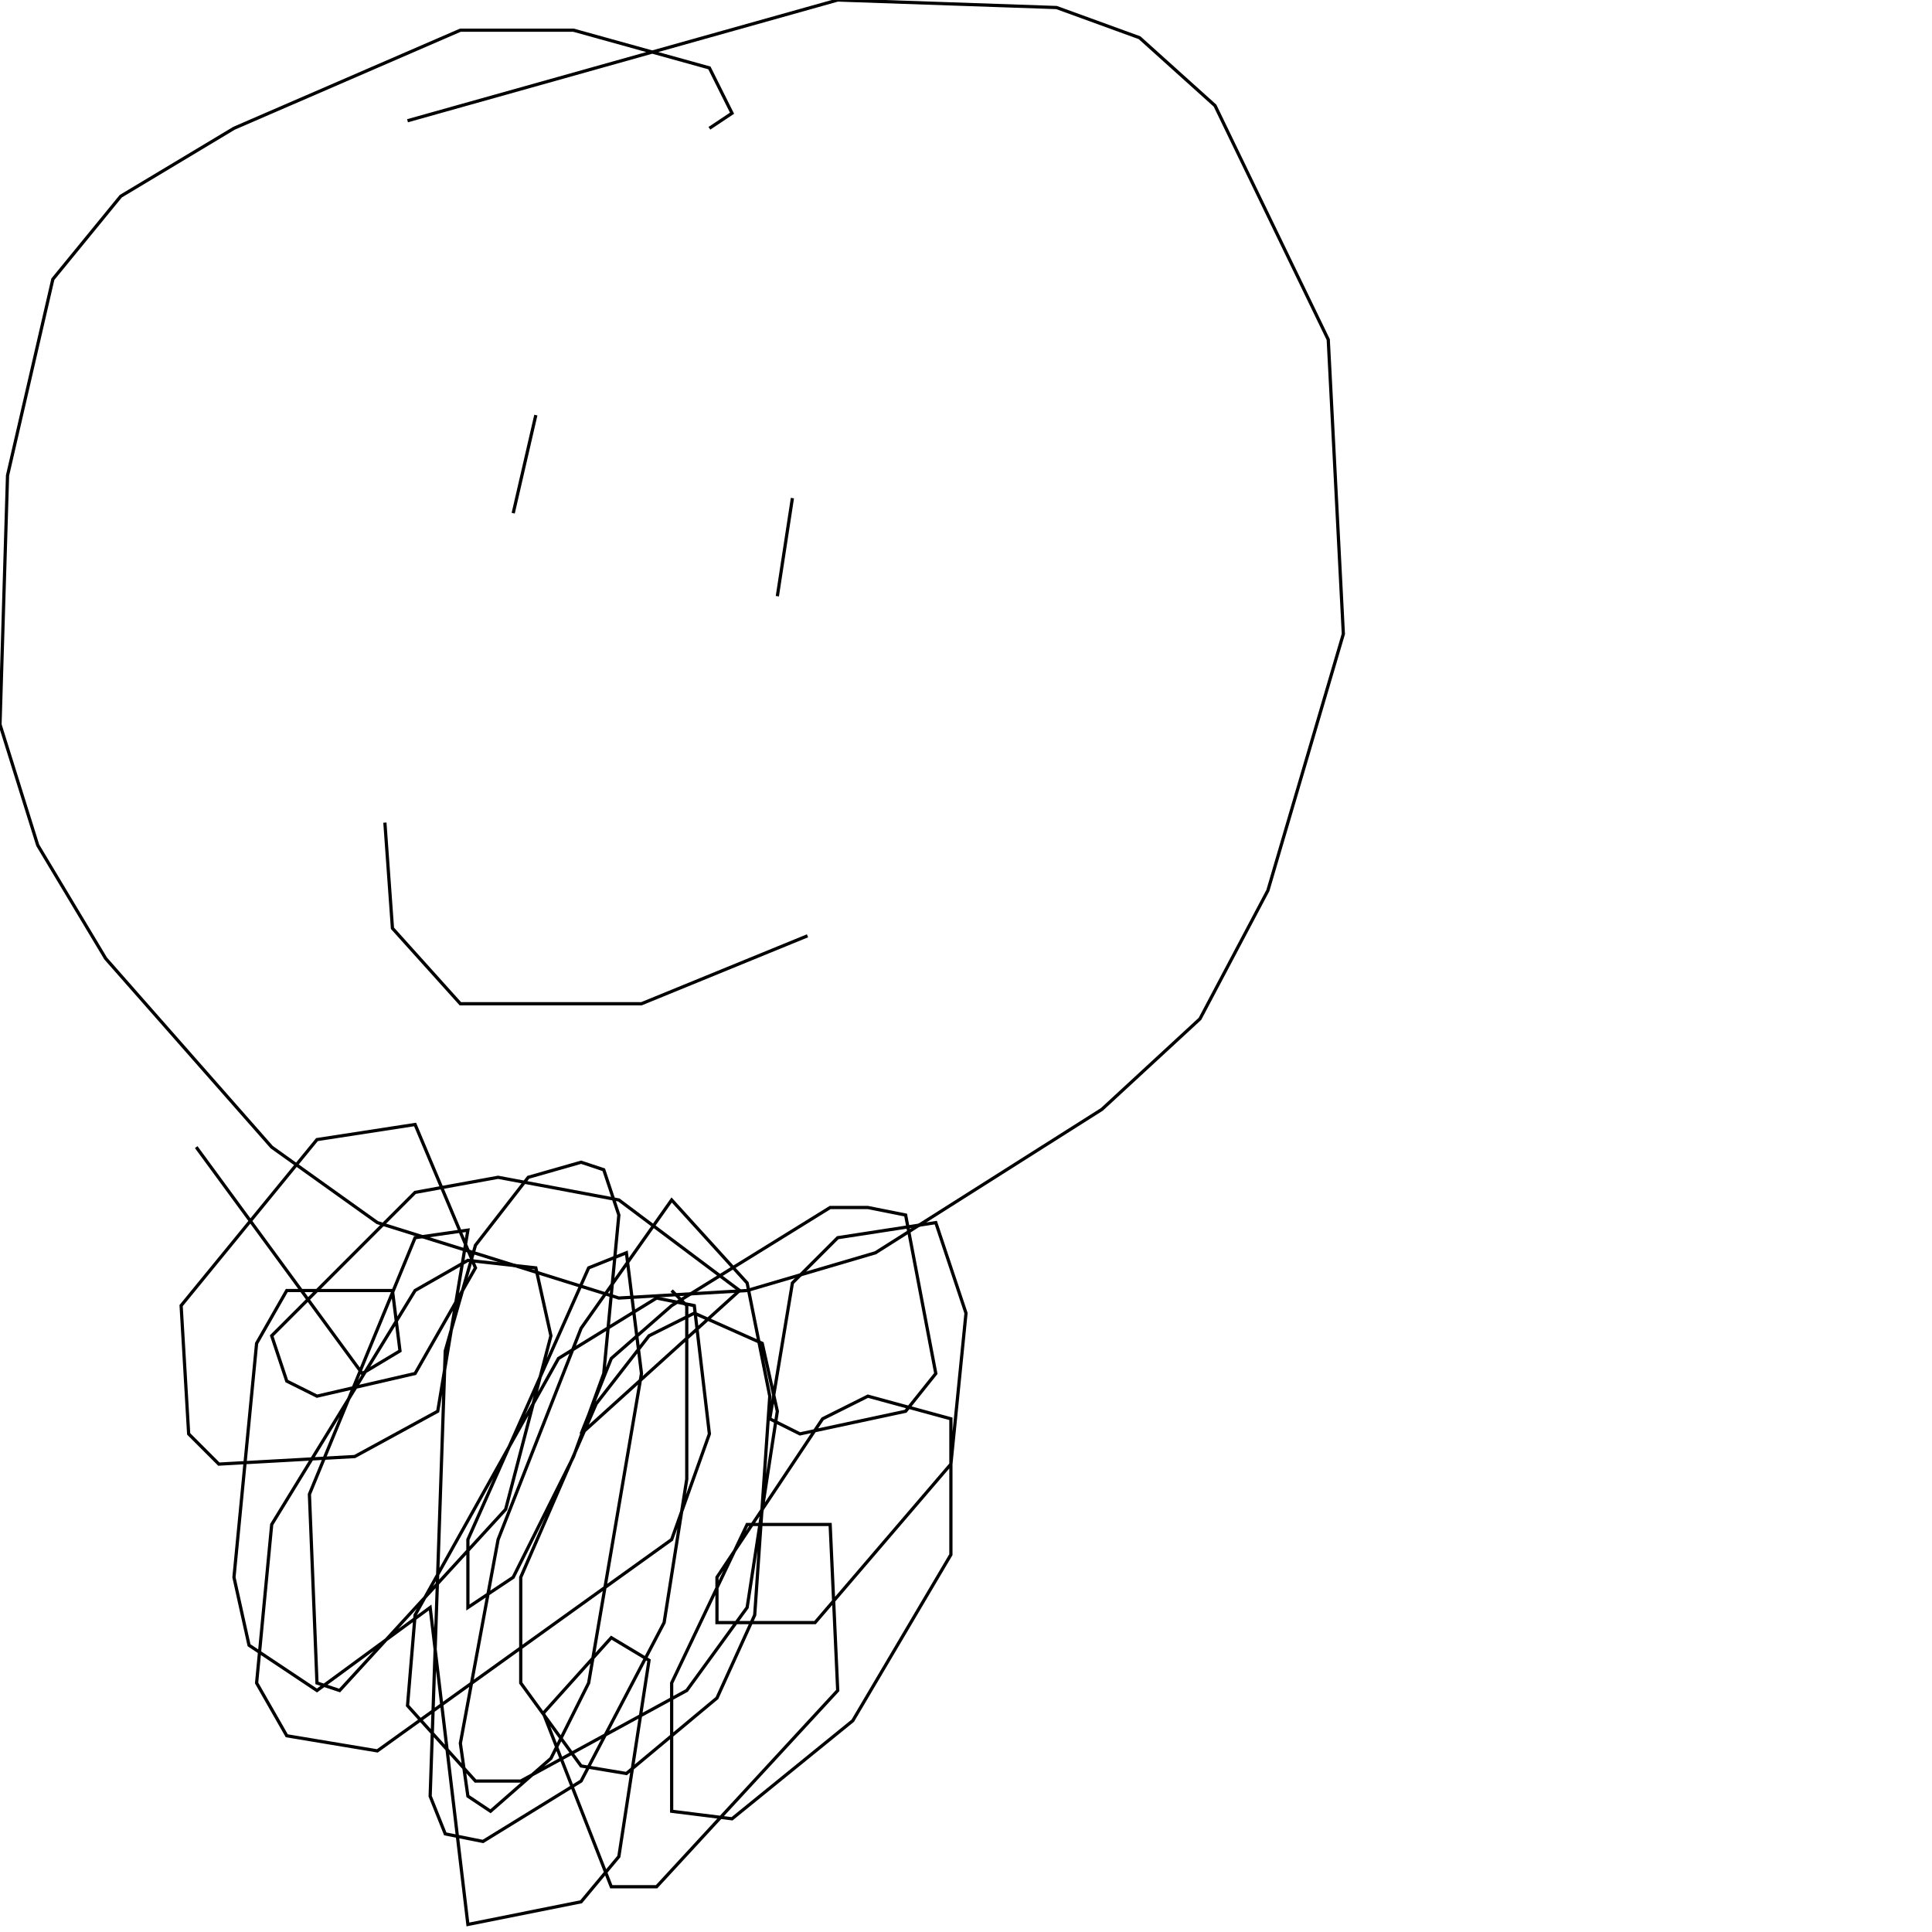 <?xml version="1.0" encoding="UTF-8" standalone="no"?>
<!--Created with ndjsontosvg (https:https://github.com/thompson318/ndjsontosvg) 
	from the simplified Google quickdraw data set. key_id = 5961873201561600-->
<svg width="600" height="600"
	xmlns="http://www.w3.org/2000/svg">
	xmlns:ndjsontosvg="https://github.com/thompson318/ndjsontosvg"
	xmlns:quickdraw="https://quickdraw.withgoogle.com/data"
	xmlns:scikit-surgery="https://doi.org/10.1007/s11548-020-02180-5">

	<rect width="100%" height="100%" fill="white" />
	<path d = "M 220.31 39.84 L 227.34 35.16 L 220.31 21.09 L 178.12 9.38 L 142.97 9.38 L 72.66 39.84 L 37.50 60.94 L 16.41 86.72 L 2.34 147.66 L 0.00 225.00 L 11.72 262.50 L 32.81 297.66 L 84.38 356.25 L 117.19 379.69 L 192.19 403.12 L 232.03 400.78 L 271.88 389.06 L 342.19 344.53 L 372.66 316.41 L 393.75 276.56 L 417.19 196.88 L 412.50 105.47 L 377.34 32.81 L 353.91 11.72 L 328.12 2.34 L 260.16 0.00 L 126.56 37.50" stroke="black" fill="transparent"/>
	<path d = "M 250.78 290.62 L 199.22 311.72 L 142.97 311.72 L 121.88 288.28 L 119.53 255.47" stroke="black" fill="transparent"/>
	<path d = "M 246.09 154.69 L 241.41 185.16" stroke="black" fill="transparent"/>
	<path d = "M 166.41 128.91 L 159.38 159.38" stroke="black" fill="transparent"/>
	<path d = "M 208.59 400.78 L 213.28 405.47 L 213.28 459.38 L 206.25 503.91 L 180.47 553.12 L 150.00 571.88 L 138.28 569.53 L 133.59 557.81 L 138.28 419.53 L 147.66 386.72 L 164.06 365.62 L 180.47 360.94 L 187.50 363.28 L 192.19 377.34 L 187.50 426.56 L 178.12 452.34 L 159.38 489.84 L 145.31 499.22 L 145.31 478.12 L 182.81 393.75 L 194.53 389.06 L 199.22 426.56 L 182.81 522.66 L 171.09 546.09 L 152.34 562.50 L 145.31 557.81 L 142.97 541.41 L 154.69 478.12 L 180.47 412.50 L 208.59 372.66 L 232.03 398.44 L 239.06 433.59 L 234.38 501.56 L 222.66 527.34 L 194.53 550.78 L 180.47 548.44 L 161.72 522.66 L 161.72 489.84 L 185.16 435.94 L 201.56 414.84 L 215.62 407.81 L 236.72 417.19 L 241.41 438.28 L 232.03 499.22 L 213.28 525.00 L 161.72 553.12 L 147.66 553.12 L 126.56 529.69 L 128.91 501.56 L 173.44 421.88 L 203.91 403.12 L 215.62 405.47 L 220.31 445.31 L 208.59 478.12 L 117.19 543.75 L 89.06 539.06 L 79.69 522.66 L 84.38 473.44 L 128.91 400.78 L 145.31 391.41 L 166.41 393.75 L 171.09 414.84 L 157.03 468.75 L 105.47 525.00 L 98.44 522.66 L 96.09 464.06 L 128.91 384.38 L 145.31 382.03 L 135.94 438.28 L 110.16 452.34 L 67.97 454.69 L 58.59 445.31 L 56.25 405.47 L 98.44 353.91 L 128.91 349.22 L 147.66 393.75 L 128.91 426.56 L 98.44 433.59 L 89.06 428.91 L 84.38 414.84 L 128.91 370.31 L 154.69 365.62 L 192.19 372.66 L 229.69 400.78 L 180.47 445.31 L 189.84 421.88 L 208.59 405.47 L 257.81 375.00 L 269.53 375.00 L 281.25 377.34 L 290.62 426.56 L 281.25 438.28 L 248.44 445.31 L 239.06 440.62 L 246.09 398.44 L 260.16 384.38 L 290.62 379.69 L 300.00 407.81 L 295.31 454.69 L 253.12 503.91 L 222.66 503.91 L 222.66 489.84 L 255.47 440.62 L 269.53 433.59 L 295.31 440.62 L 295.31 482.81 L 264.84 534.38 L 227.34 564.84 L 208.59 562.50 L 208.59 522.66 L 232.03 473.44 L 257.81 473.44 L 260.16 525.00 L 203.91 585.94 L 189.84 585.94 L 168.75 532.03 L 189.84 508.59 L 201.56 515.62 L 192.19 576.56 L 180.47 590.62 L 145.31 597.66 L 133.59 499.22 L 98.44 525.00 L 77.34 510.94 L 72.66 489.84 L 79.69 417.19 L 89.06 400.78 L 121.88 400.78 L 124.22 419.53 L 112.50 426.56 L 60.94 356.25" stroke="black" fill="transparent"/>
</svg>
